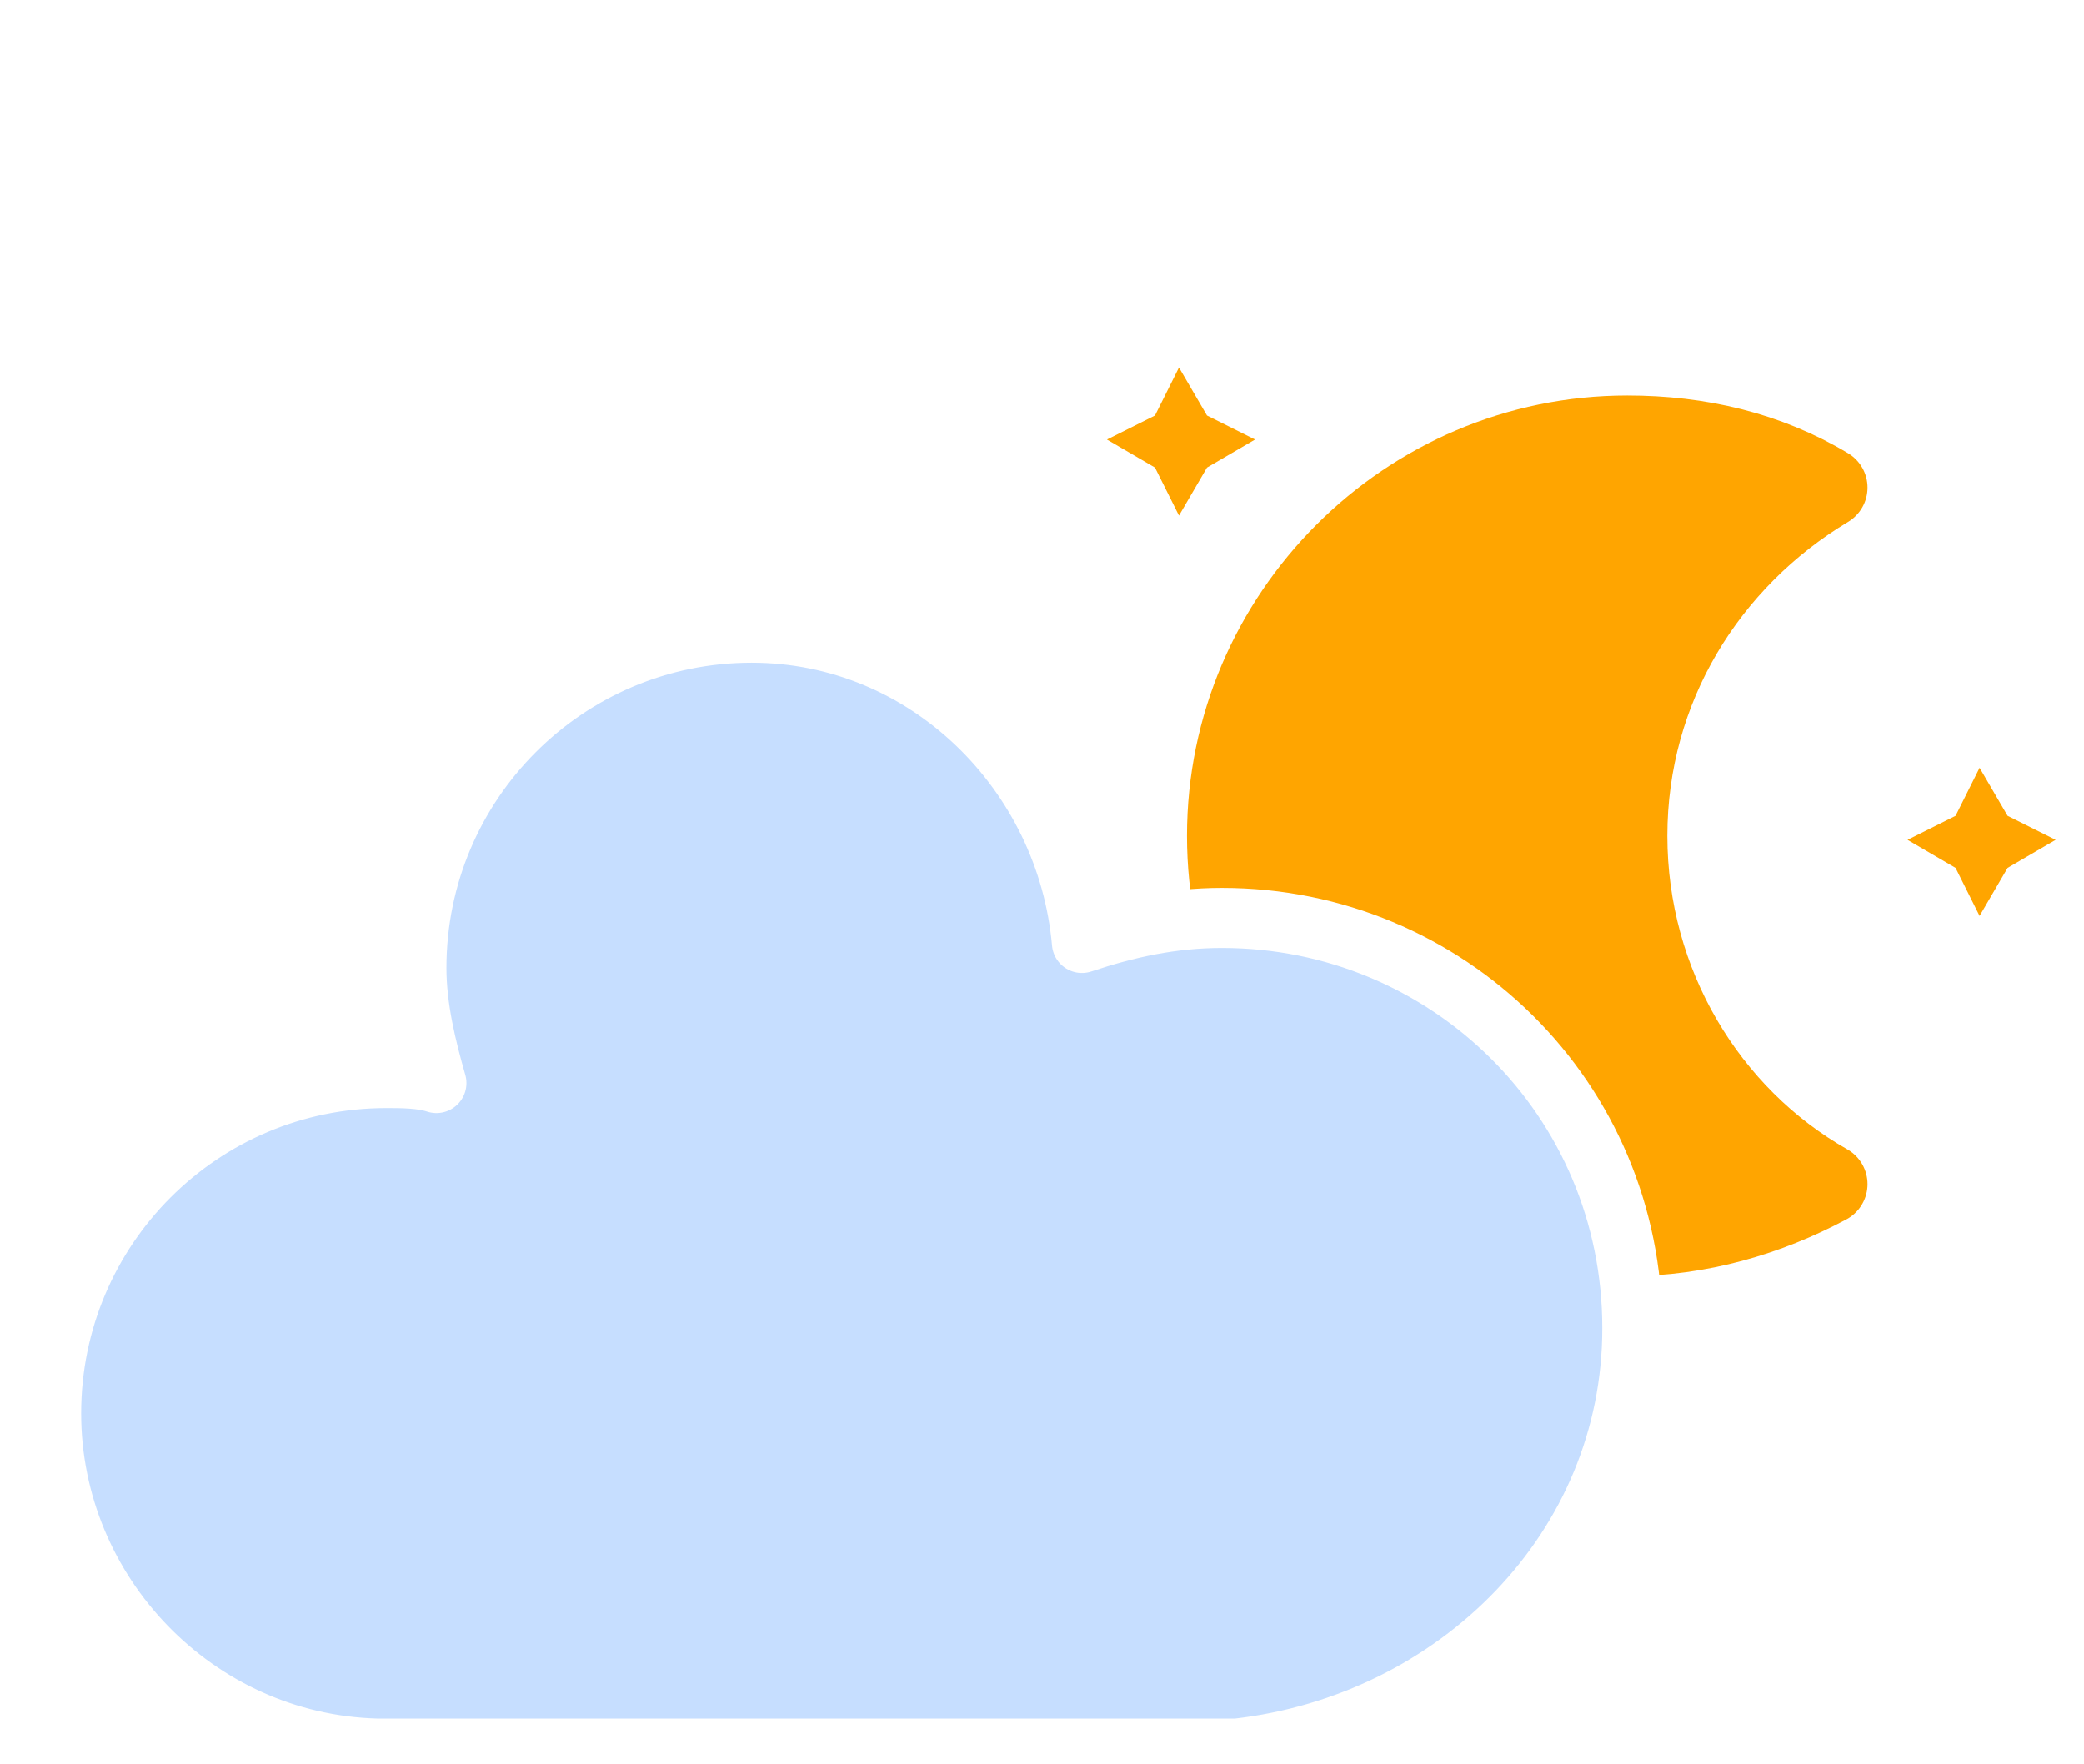 <?xml version="1.0" encoding="UTF-8" standalone="no"?>
<!-- (c) ammap.com | SVG weather icons -->

<svg
   version="1.1"
   width="55.06"
   height="46.6"
   viewbox="0 0 64 64"
   id="svg7"
   sodipodi:docname="cloudy-Night.svg"
   inkscape:version="1.4 (86a8ad7, 2024-10-11)"
   xmlns:inkscape="http://www.inkscape.org/namespaces/inkscape"
   xmlns:sodipodi="http://sodipodi.sourceforge.net/DTD/sodipodi-0.dtd"
   xmlns="http://www.w3.org/2000/svg"
   xmlns:svg="http://www.w3.org/2000/svg">
  <sodipodi:namedview
     id="namedview7"
     pagecolor="#ffffff"
     bordercolor="#000000"
     borderopacity="0.25"
     inkscape:showpageshadow="2"
     inkscape:pageopacity="0.0"
     inkscape:pagecheckerboard="0"
     inkscape:deskcolor="#d1d1d1"
     inkscape:zoom="12.609375"
     inkscape:cx="23.712515"
     inkscape:cy="24.862454"
     inkscape:window-width="1920"
     inkscape:window-height="1009"
     inkscape:window-x="-8"
     inkscape:window-y="-8"
     inkscape:window-maximized="1"
     inkscape:current-layer="svg7" />
  <defs
     id="defs2">
    <filter
       id="blur"
       width="1.374"
       height="1.688"
       x="-0.195"
       y="-0.261">
      <feGaussianBlur
         in="SourceAlpha"
         stdDeviation="3"
         id="feGaussianBlur1" />
      <feOffset
         dx="0"
         dy="4"
         result="offsetblur"
         id="feOffset1" />
      <feComponentTransfer
         id="feComponentTransfer1">
        <feFuncA
           type="linear"
           slope="0.05"
           id="feFuncA1" />
      </feComponentTransfer>
      <feMerge
         id="feMerge2">
        <feMergeNode
           id="feMergeNode1" />
        <feMergeNode
           in="SourceGraphic"
           id="feMergeNode2" />
      </feMerge>
    </filter>
  </defs>
  <g
     filter="url(#blur)"
     id="cloudy-night-1"
     transform="matrix(1.322,0,0,1.322,-19.933,-15.674)">
    <g
       transform="translate(20,10)"
       id="g7">
      <g
         transform="matrix(0.8,0,0,0.8,16,4)"
         id="g5">
        <g
           class="am-weather-moon-star-1"
           id="g2">
          <polygon
             fill="#ffa500"
             points="4,4 3.3,5.2 2.7,4 1.5,3.3 2.7,2.7 3.3,1.5 4,2.7 5.2,3.3 "
             stroke="none"
             stroke-miterlimit="10"
             id="polygon2" />
        </g>
        <g
           class="am-weather-moon-star-2"
           id="g3">
          <polygon
             fill="#ffa500"
             points="4,4 3.3,5.2 2.7,4 1.5,3.3 2.7,2.7 3.3,1.5 4,2.7 5.2,3.3 "
             stroke="none"
             stroke-miterlimit="10"
             transform="translate(20,10)"
             id="polygon3" />
        </g>
        <g
           class="am-weather-moon"
           id="g4">
          <path
             d="m 14.5,13.2 c 0,-3.7 2,-6.9 5,-8.7 -1.5,-0.9 -3.2,-1.3 -5,-1.3 -5.5,0 -10,4.5 -10,10 0,5.5 4.5,10 10,10 1.8,0 3.5,-0.5 5,-1.3 -3,-1.7 -5,-5 -5,-8.7 z"
             fill="#ffa500"
             stroke="#ffa500"
             stroke-linejoin="round"
             stroke-width="2"
             id="path3" />
        </g>
      </g>
      <g
         class="am-weather-cloud-2"
         id="g6">
        <path
           d="m 47.7,35.4 c 0,-4.6 -3.7,-8.2 -8.2,-8.2 -1,0 -1.9,0.2 -2.8,0.5 -0.3,-3.4 -3.1,-6.2 -6.6,-6.2 -3.7,0 -6.7,3 -6.7,6.7 0,0.8 0.2,1.6 0.4,2.3 -0.3,-0.1 -0.7,-0.1 -1,-0.1 -3.7,0 -6.7,3 -6.7,6.7 0,3.6 2.9,6.6 6.5,6.7 h 17.2 c 4.4,-0.5 7.9,-4 7.9,-8.4 z"
           fill="#c6deff"
           stroke="#ffffff"
           stroke-linejoin="round"
           stroke-width="1.2"
           transform="translate(-20,-11)"
           id="path5" />
      </g>
    </g>
  </g>
</svg>
